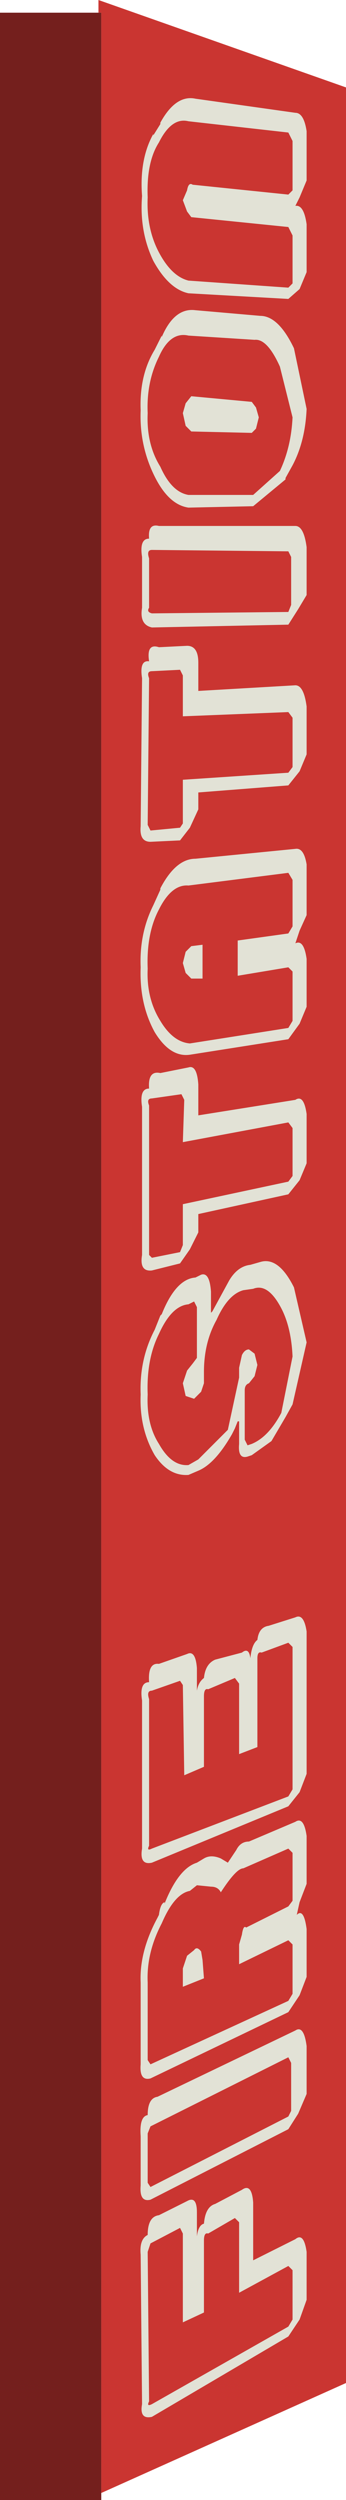 <?xml version="1.0" encoding="UTF-8" standalone="no"?>
<svg xmlns:xlink="http://www.w3.org/1999/xlink" height="88.65px" width="12.3px" xmlns="http://www.w3.org/2000/svg">
  <g transform="matrix(1, 0, 0, 1, -1.2, 0.0)">
    <path d="M4.8 88.4 L4.8 88.65 1.2 88.65 1.2 0.45 4.7 0.45 4.8 0.45 4.8 88.4" fill="#741f1d" fill-rule="evenodd" stroke="none"/>
    <path d="M4.7 0.45 L4.7 0.0 13.5 3.1 13.5 84.5 4.8 88.4 4.8 0.45 4.7 0.45" fill="#ca3531" fill-rule="evenodd" stroke="none"/>
    <path d="M11.45 82.5 L11.6 82.25 11.6 80.5 11.45 80.35 9.7 81.3 9.7 78.8 9.55 78.65 8.6 79.2 Q8.45 79.15 8.45 79.45 L8.45 82.0 7.7 82.35 7.7 79.2 7.6 79.0 6.55 79.55 6.45 79.85 6.5 85.15 Q6.4 85.35 6.6 85.25 L11.45 82.5 M10.2 80.15 L11.7 79.4 Q12.0 79.15 12.1 79.85 L12.1 81.55 11.85 82.25 11.45 82.85 6.6 85.7 Q6.15 85.8 6.25 85.25 L6.2 79.95 Q6.15 79.4 6.45 79.25 6.45 78.6 6.85 78.55 L7.85 78.05 Q8.2 77.85 8.2 78.45 L8.2 79.3 Q8.25 78.9 8.45 78.85 8.5 78.25 8.85 78.15 L9.8 77.65 Q10.15 77.4 10.2 78.1 L10.2 80.15 M11.55 73.15 L11.45 72.95 6.55 75.4 6.45 75.65 6.45 77.4 6.55 77.55 11.45 75.05 11.55 74.85 11.55 73.15 M11.7 72.0 Q12.0 71.8 12.1 72.55 L12.1 74.25 11.8 74.95 11.45 75.5 6.55 78.0 Q6.15 78.1 6.2 77.5 L6.2 75.75 Q6.15 75.05 6.45 75.0 6.45 74.4 6.8 74.35 L11.7 72.0 M7.85 69.35 L8.1 69.15 Q8.2 69.0 8.35 69.2 L8.4 69.5 8.45 70.15 7.7 70.45 7.7 69.8 7.85 69.35 M8.2 66.85 L7.95 67.05 Q7.4 67.15 6.95 68.2 6.4 69.25 6.45 70.3 L6.45 73.05 6.55 73.2 11.45 70.95 11.6 70.7 11.6 68.95 11.45 68.8 9.7 69.65 9.7 68.95 9.8 68.6 Q9.85 68.25 9.95 68.35 L11.45 67.6 11.6 67.4 11.6 65.7 11.45 65.55 9.85 66.25 Q9.6 66.25 9.05 67.1 8.95 66.9 8.7 66.9 L8.2 66.85 M6.8 68.0 L6.85 67.9 Q6.9 67.5 7.05 67.45 L7.05 67.5 Q7.55 66.25 8.2 66.05 L8.45 65.9 Q8.7 65.75 9.05 65.9 L9.3 66.05 9.6 65.6 Q9.75 65.3 10.05 65.3 L11.7 64.6 Q12.0 64.4 12.1 65.1 L12.1 66.8 11.85 67.45 11.75 67.9 Q12.0 67.65 12.1 68.4 L12.1 70.1 11.85 70.75 11.45 71.35 6.55 73.7 Q6.15 73.8 6.2 73.2 L6.2 70.3 Q6.15 69.2 6.8 68.0 M10.35 58.15 Q10.4 57.7 10.75 57.65 L11.7 57.35 Q12.0 57.2 12.1 57.85 L12.1 62.9 11.85 63.55 11.45 64.05 6.6 66.05 Q6.15 66.15 6.25 65.55 L6.25 60.3 Q6.15 59.65 6.5 59.65 6.45 58.95 6.85 59.0 L7.85 58.65 Q8.15 58.5 8.2 59.15 L8.2 59.95 Q8.25 59.65 8.45 59.5 8.5 59.0 8.85 58.85 L9.8 58.6 Q10.05 58.4 10.1 58.8 10.15 58.3 10.35 58.15 M11.45 58.25 L10.5 58.6 Q10.35 58.55 10.35 58.8 L10.35 61.95 9.7 62.2 9.7 59.7 9.55 59.5 8.6 59.9 Q8.45 59.85 8.45 60.15 L8.45 62.65 7.75 62.95 7.7 59.75 7.6 59.6 6.6 59.95 Q6.4 59.95 6.5 60.25 L6.5 65.45 Q6.4 65.65 6.6 65.55 L11.45 63.7 11.6 63.45 11.6 58.4 11.45 58.25 M8.2 46.35 L8.1 46.15 7.9 46.25 Q7.3 46.3 6.85 47.3 6.4 48.2 6.45 49.45 6.4 50.5 6.85 51.2 7.3 52.0 7.9 51.95 L8.25 51.75 9.3 50.7 9.7 48.85 9.7 48.5 9.8 48.05 Q9.9 47.85 10.05 47.85 L10.25 48.0 10.35 48.4 10.25 48.8 10.05 49.05 Q9.9 49.1 9.9 49.3 L9.9 51.05 10.0 51.25 10.15 51.2 Q10.75 50.95 11.2 50.1 L11.6 48.1 Q11.55 47.0 11.15 46.3 10.7 45.5 10.2 45.7 L9.85 45.75 Q9.3 45.9 8.9 46.8 8.45 47.6 8.45 48.65 L8.45 49.05 8.35 49.35 8.1 49.6 7.8 49.5 7.7 49.05 7.85 48.6 8.05 48.35 8.2 48.15 8.2 46.35 M8.15 45.3 L8.35 45.2 Q8.65 45.1 8.7 45.8 L8.7 46.55 8.75 46.5 9.35 45.4 Q9.65 44.9 10.1 44.85 L10.45 44.75 Q11.1 44.55 11.65 45.65 L12.1 47.6 11.6 49.8 11.35 50.25 10.85 51.1 10.15 51.6 10.0 51.65 Q9.65 51.75 9.7 51.2 L9.7 50.4 9.65 50.4 9.55 50.65 9.45 50.85 Q8.85 51.9 8.25 52.15 L7.9 52.3 Q7.2 52.35 6.7 51.6 6.15 50.65 6.2 49.45 6.15 48.2 6.7 47.15 L6.9 46.65 6.95 46.6 Q7.45 45.35 8.15 45.3 M7.75 39.0 L7.65 38.8 6.6 38.95 Q6.4 38.95 6.5 39.2 L6.5 44.5 6.6 44.6 7.6 44.4 7.7 44.15 7.7 42.7 11.45 41.9 11.6 41.7 11.6 40.0 11.45 39.8 7.7 40.5 7.75 39.0 M7.9 37.85 Q8.2 37.75 8.25 38.45 L8.25 39.55 11.7 39.0 Q12.0 38.8 12.1 39.5 L12.1 41.25 11.85 41.85 11.45 42.35 8.25 43.05 8.25 43.7 7.95 44.3 7.6 44.8 6.6 45.05 Q6.15 45.1 6.25 44.5 L6.25 39.25 Q6.15 38.6 6.5 38.6 6.45 37.95 6.9 38.05 L7.9 37.85 M7.8 33.75 L8.0 33.55 8.4 33.5 8.4 34.7 8.0 34.7 7.8 34.5 7.7 34.15 7.8 33.75 M11.6 32.85 L11.6 31.2 11.45 30.95 7.9 31.4 Q7.3 31.35 6.85 32.25 6.4 33.1 6.45 34.35 6.4 35.4 6.9 36.2 7.35 36.95 7.95 37.0 L11.45 36.45 11.6 36.2 11.6 34.45 11.45 34.3 9.65 34.6 9.65 33.35 11.45 33.1 11.6 32.85 M11.7 30.1 Q12.0 30.05 12.1 30.65 L12.1 32.45 11.85 33.0 11.7 33.45 Q12.0 33.3 12.1 34.0 L12.1 35.7 11.85 36.3 11.45 36.85 7.95 37.4 Q7.25 37.5 6.7 36.6 6.15 35.6 6.2 34.3 6.15 33.1 6.65 32.1 L6.9 31.55 6.9 31.5 Q7.45 30.45 8.15 30.45 L11.7 30.1 M6.6 23.8 Q6.4 23.8 6.5 24.05 L6.45 29.25 6.55 29.45 7.6 29.35 7.7 29.2 7.7 27.65 11.45 27.4 11.6 27.2 11.6 25.45 11.45 25.25 7.7 25.4 7.7 23.95 7.6 23.75 6.6 23.8 M6.5 23.45 Q6.4 22.8 6.85 22.95 L7.85 22.9 Q8.25 22.9 8.25 23.5 L8.25 24.5 11.7 24.3 Q12.0 24.3 12.1 25.05 L12.1 26.75 11.85 27.35 11.45 27.85 8.25 28.1 8.25 28.7 7.95 29.35 7.6 29.8 6.55 29.85 Q6.15 29.85 6.2 29.3 L6.25 24.05 Q6.15 23.4 6.5 23.45 M6.6 19.5 Q6.4 19.5 6.5 19.8 L6.5 21.55 Q6.4 21.7 6.6 21.75 L11.45 21.7 11.55 21.45 11.55 19.75 11.45 19.55 6.6 19.5 M6.25 21.55 L6.25 19.75 Q6.15 19.1 6.5 19.1 6.45 18.55 6.85 18.65 L11.7 18.65 Q12.0 18.65 12.1 19.4 L12.1 21.1 11.8 21.6 11.45 22.15 6.6 22.25 Q6.15 22.15 6.25 21.55 M6.85 12.65 Q6.4 13.55 6.45 14.65 6.4 15.75 6.9 16.55 7.3 17.45 7.9 17.55 L10.2 17.55 11.15 16.7 Q11.55 15.85 11.6 14.8 L11.15 13.0 Q10.7 12.0 10.25 12.05 L7.9 11.9 Q7.25 11.75 6.85 12.65 M8.0 15.3 L7.8 15.1 7.7 14.65 7.8 14.3 8.0 14.05 10.15 14.25 10.3 14.45 10.4 14.8 10.3 15.2 10.15 15.35 8.0 15.3 M10.45 11.2 Q11.1 11.2 11.65 12.35 L12.1 14.5 Q12.05 15.65 11.6 16.5 L11.35 16.95 11.35 17.0 10.2 17.95 7.9 18.0 Q7.2 17.9 6.7 16.9 6.15 15.8 6.2 14.55 6.15 13.3 6.7 12.4 L6.95 11.9 6.95 11.95 Q7.4 10.9 8.15 11.0 L10.45 11.2 M11.6 5.0 L11.45 4.7 7.9 4.3 Q7.3 4.15 6.85 5.05 6.4 5.75 6.45 7.0 6.4 8.1 6.85 8.95 7.3 9.8 7.9 9.95 L11.45 10.2 11.6 10.05 11.6 8.35 11.45 8.05 8.0 7.7 7.85 7.5 7.7 7.1 7.85 6.75 Q7.9 6.45 8.05 6.55 L11.45 6.9 11.6 6.75 11.6 5.0 M11.7 4.0 Q12.0 4.0 12.1 4.65 L12.1 6.4 11.85 7.0 11.7 7.3 Q12.0 7.25 12.1 7.95 L12.1 9.65 11.85 10.25 11.45 10.6 7.9 10.4 Q7.2 10.25 6.65 9.25 6.15 8.2 6.25 6.95 6.15 5.65 6.65 4.75 L6.65 4.8 6.9 4.4 6.9 4.35 Q7.45 3.35 8.15 3.5 L11.7 4.0" fill="#e2e2d6" fill-rule="evenodd" stroke="none"/>
  </g>
</svg>
